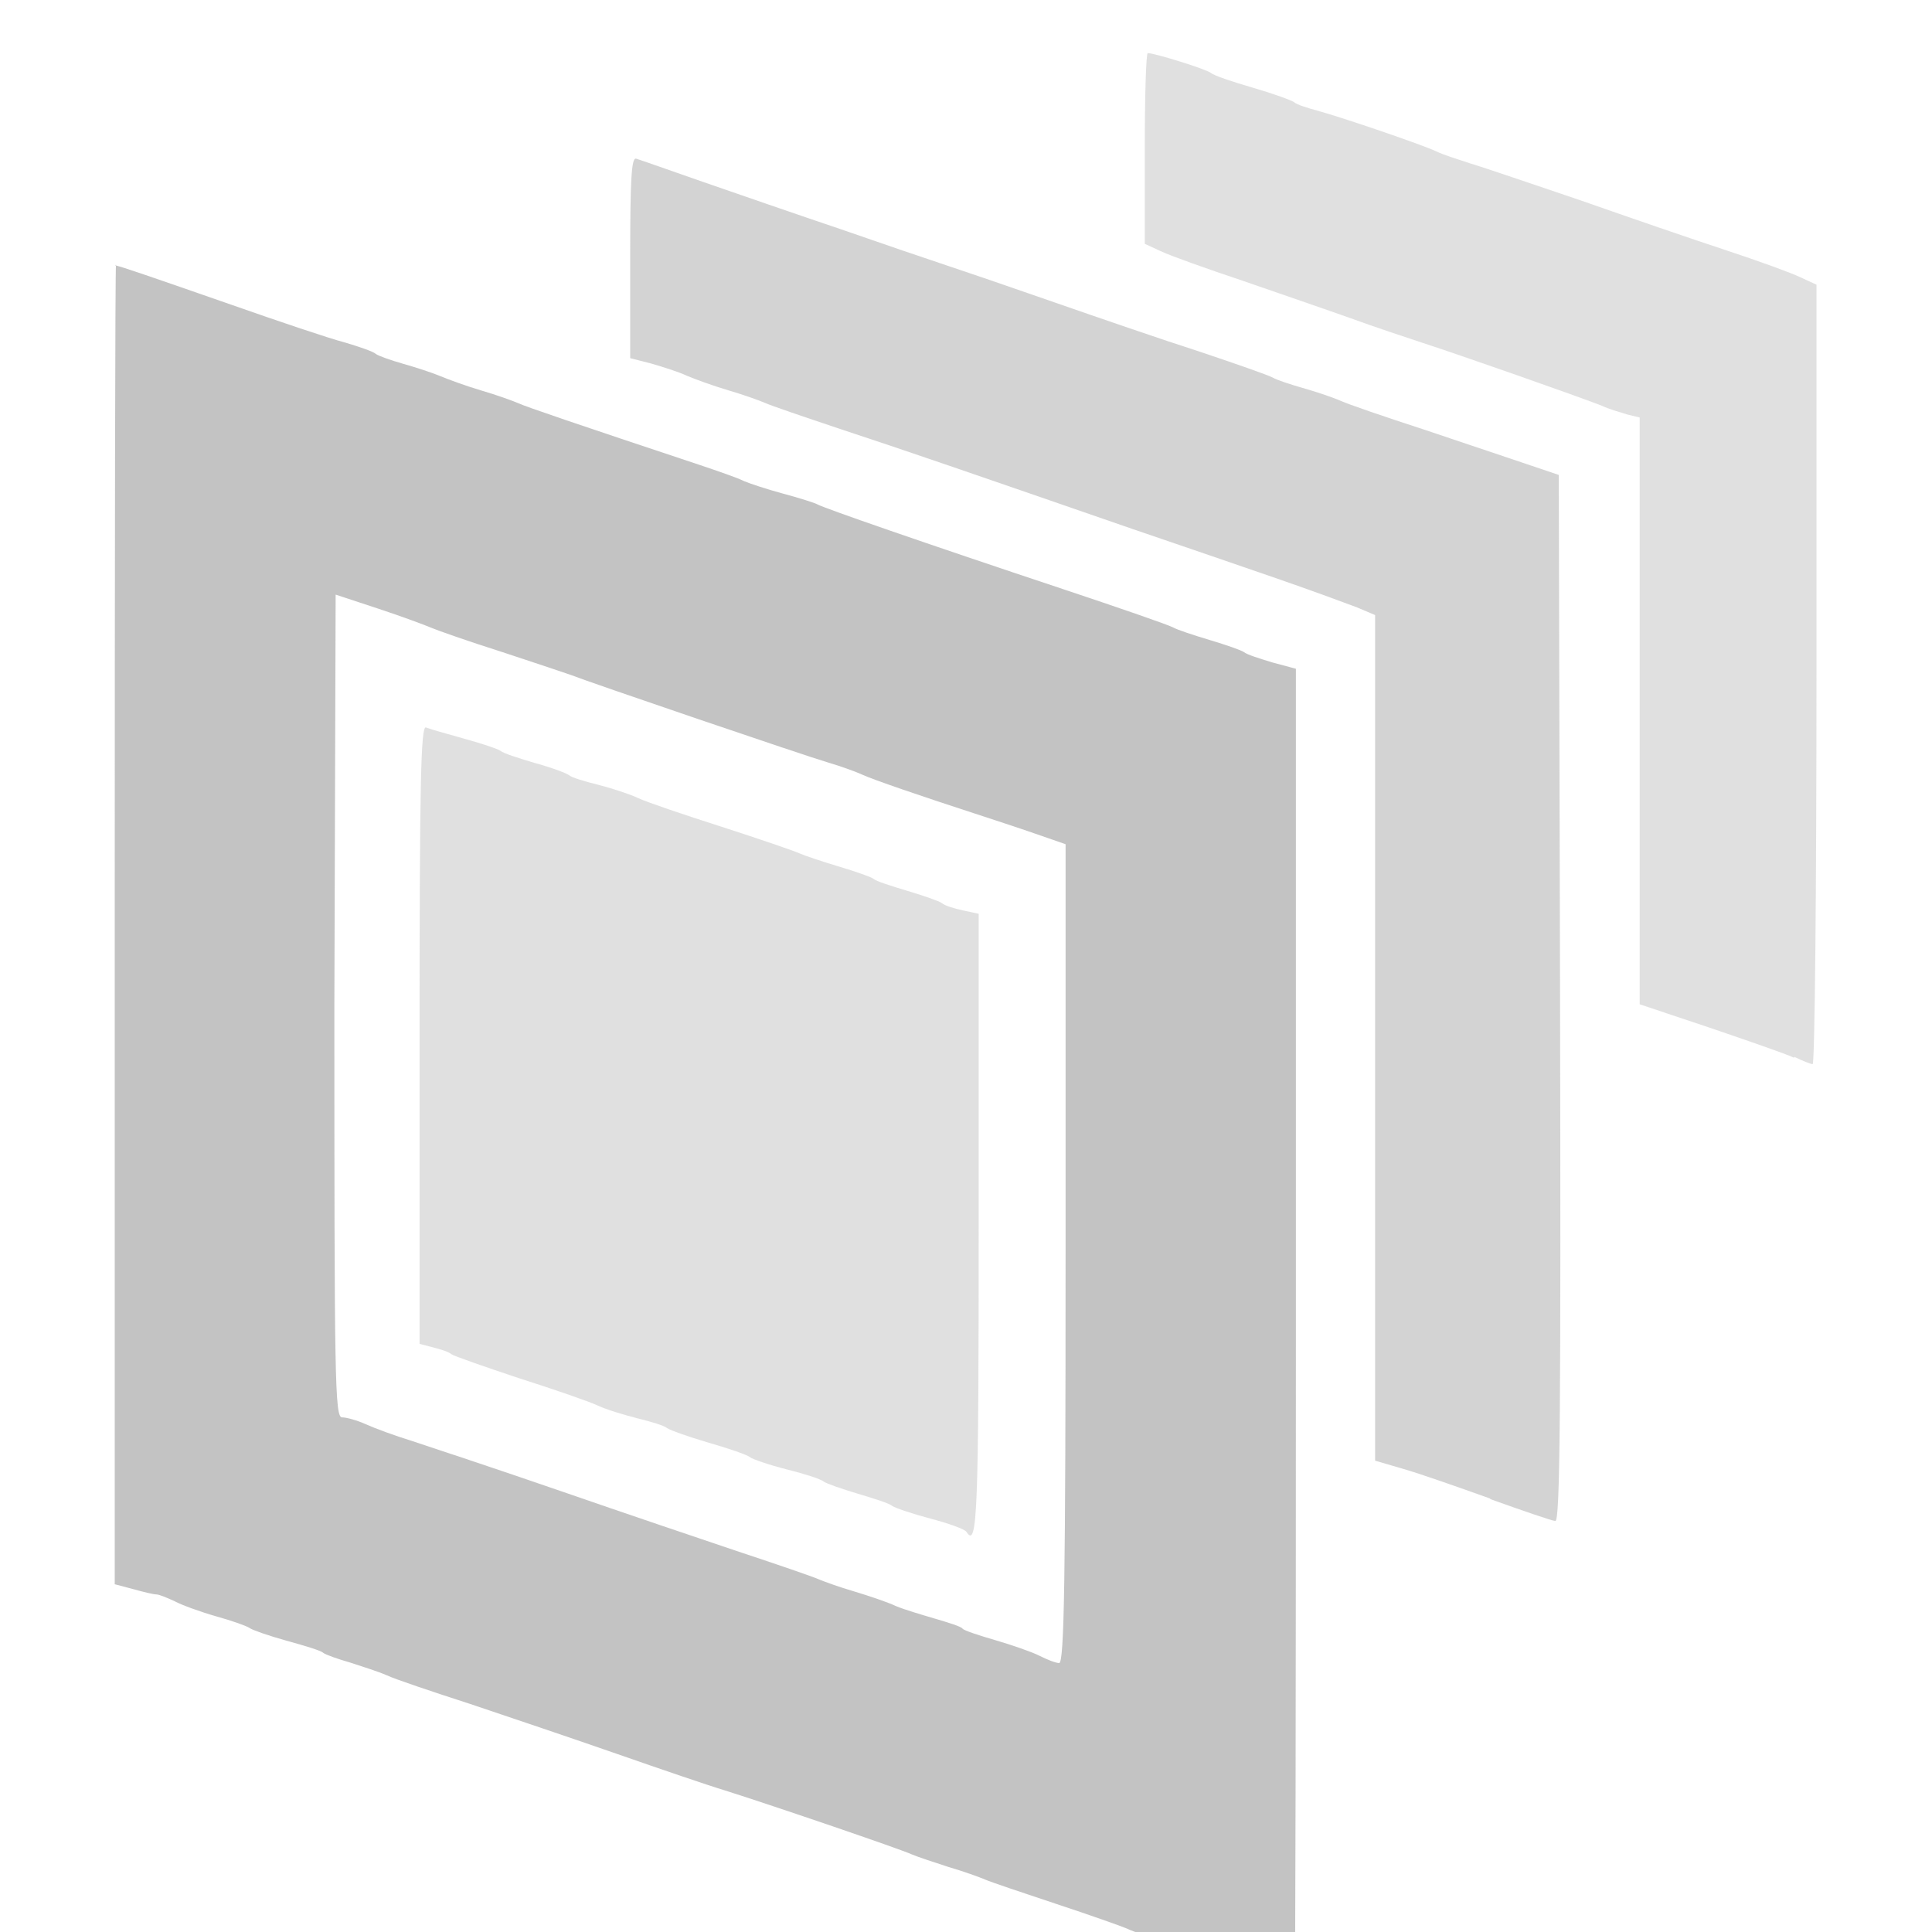 <?xml version="1.0" encoding="UTF-8" standalone="no"?>
<svg
   width="16"
   height="16"
   viewBox="0 0 4.233 4.233"
   version="1.1"
   id="svg8"
   inkscape:version="1.2 (dc2aedaf03, 2022-05-15)"
   sodipodi:docname="usd_small_disabled.svg"
   inkscape:export-filename="..\usd_small_disabled.png"
   inkscape:export-xdpi="96.000008"
   inkscape:export-ydpi="96.000008"
   xml:space="preserve"
   xmlns:inkscape="http://www.inkscape.org/namespaces/inkscape"
   xmlns:sodipodi="http://sodipodi.sourceforge.net/DTD/sodipodi-0.dtd"
   xmlns="http://www.w3.org/2000/svg"
   xmlns:svg="http://www.w3.org/2000/svg"
   xmlns:rdf="http://www.w3.org/1999/02/22-rdf-syntax-ns#"
   xmlns:cc="http://creativecommons.org/ns#"
   xmlns:dc="http://purl.org/dc/elements/1.1/"><defs
     id="defs2"><pattern
       id="EMFhbasepattern"
       patternUnits="userSpaceOnUse"
       width="6"
       height="6"
       x="0"
       y="0" /></defs><sodipodi:namedview
     id="base"
     pagecolor="#ffffff"
     bordercolor="#666666"
     borderopacity="1.0"
     inkscape:pageopacity="0.0"
     inkscape:pageshadow="2"
     inkscape:zoom="17.45"
     inkscape:cx="4.469914"
     inkscape:cy="-0.97421203"
     inkscape:document-units="px"
     inkscape:current-layer="path21268"
     showgrid="false"
     units="px"
     inkscape:window-width="1920"
     inkscape:window-height="1017"
     inkscape:window-x="-8"
     inkscape:window-y="-8"
     inkscape:window-maximized="1"
     showguides="false"
     inkscape:guide-bbox="true"
     inkscape:document-rotation="0"
     inkscape:pagecheckerboard="0"
     inkscape:snap-text-baseline="true"
     width="20px"
     inkscape:showpageshadow="0"
     inkscape:deskcolor="#d1d1d1" /><g
     inkscape:label="Layer 1"
     inkscape:groupmode="layer"
     id="layer1"
     transform="translate(0,-288.533)"><g
       aria-label="A"
       transform="scale(0.938,1.066)"
       id="text6745"
       style="font-weight:900;font-size:2.896px;line-height:1.25;font-family:Arial;-inkscape-font-specification:'Arial Heavy';fill:#ffffff;stroke-width:0.265"><g
         id="path21268"><path
           d="m 0.271,271.213 c -0.002,0 -0.003,0.61 -0.003,1.356 v 1.356 l 0.043,0.01 c 0.024,0.006 0.048,0.011 0.055,0.011 0.006,1.5e-4 0.025,0.007 0.042,0.014 0.017,0.008 0.061,0.022 0.097,0.031 0.037,0.009 0.072,0.02 0.078,0.024 0.006,0.004 0.045,0.016 0.086,0.026 0.041,0.01 0.08,0.02 0.086,0.025 0.006,0.004 0.035,0.013 0.063,0.02 0.028,0.008 0.067,0.019 0.085,0.026 0.019,0.008 0.107,0.034 0.195,0.059 0.088,0.026 0.243,0.072 0.344,0.103 0.101,0.031 0.214,0.065 0.252,0.075 0.115,0.032 0.411,0.121 0.435,0.131 0.013,0.005 0.051,0.016 0.086,0.026 0.035,0.009 0.073,0.021 0.086,0.026 0.013,0.005 0.087,0.027 0.166,0.05 0.079,0.023 0.153,0.046 0.166,0.051 0.013,0.006 0.056,0.018 0.097,0.029 0.041,0.011 0.123,0.035 0.183,0.054 v 4e-4 c 0.06,0.019 0.11,0.035 0.111,0.036 0.002,5.5e-4 0.003,-0.609 0.003,-1.354 v -1.355 l -0.055,-0.013 c -0.03,-0.008 -0.059,-0.016 -0.066,-0.021 -0.006,-0.004 -0.042,-0.015 -0.08,-0.025 -0.038,-0.01 -0.076,-0.021 -0.086,-0.026 -0.01,-0.005 -0.125,-0.04 -0.258,-0.079 -0.321,-0.094 -0.56,-0.167 -0.573,-0.174 -0.006,-0.003 -0.042,-0.013 -0.08,-0.022 -0.038,-0.009 -0.079,-0.021 -0.092,-0.026 -0.013,-0.006 -0.059,-0.02 -0.103,-0.033 -0.287,-0.084 -0.404,-0.119 -0.424,-0.127 -0.013,-0.005 -0.051,-0.017 -0.086,-0.026 -0.035,-0.009 -0.078,-0.023 -0.097,-0.03 -0.019,-0.007 -0.058,-0.018 -0.086,-0.025 -0.028,-0.007 -0.057,-0.016 -0.063,-0.02 -0.006,-0.005 -0.039,-0.015 -0.074,-0.024 -0.035,-0.008 -0.153,-0.043 -0.263,-0.077 -0.186,-0.057 -0.265,-0.081 -0.272,-0.081 z m 0.513,0.678 0.1,0.029 c 0.055,0.016 0.11,0.034 0.123,0.039 0.013,0.005 0.087,0.028 0.166,0.05 0.079,0.023 0.151,0.044 0.16,0.047 0.043,0.015 0.55,0.167 0.601,0.18 0.031,0.008 0.068,0.02 0.08,0.025 0.024,0.01 0.144,0.046 0.263,0.08 0.038,0.011 0.101,0.029 0.14,0.041 l 0.072,0.022 v 0.842 c 0,0.666 -0.003,0.841 -0.015,0.841 -0.008,-7e-5 -0.028,-0.007 -0.046,-0.015 -0.018,-0.008 -0.064,-0.022 -0.103,-0.032 -0.039,-0.01 -0.074,-0.02 -0.077,-0.024 -0.003,-0.004 -0.032,-0.012 -0.063,-0.02 -0.031,-0.008 -0.073,-0.019 -0.092,-0.026 -0.019,-0.008 -0.063,-0.021 -0.097,-0.03 -0.035,-0.009 -0.073,-0.021 -0.086,-0.026 -0.013,-0.005 -0.092,-0.029 -0.178,-0.054 -0.085,-0.025 -0.276,-0.082 -0.424,-0.127 -0.148,-0.045 -0.303,-0.09 -0.344,-0.102 -0.041,-0.011 -0.09,-0.027 -0.11,-0.035 -0.02,-0.008 -0.045,-0.014 -0.055,-0.014 -0.017,0 -0.018,-0.077 -0.018,-0.846 z"
           style="display:inline;fill:#898989;fill-opacity:1;stroke-width:1;opacity:0.5"
           id="path883" /><path
           id="path890"
           d="m 2.257,273.817 c -0.003,-0.005 -0.041,-0.017 -0.084,-0.027 -0.043,-0.01 -0.083,-0.022 -0.089,-0.026 -0.006,-0.005 -0.042,-0.015 -0.08,-0.025 -0.038,-0.01 -0.074,-0.021 -0.08,-0.025 -0.006,-0.005 -0.045,-0.016 -0.086,-0.025 -0.041,-0.009 -0.08,-0.021 -0.086,-0.025 -0.006,-0.005 -0.05,-0.018 -0.097,-0.03 -0.047,-0.012 -0.091,-0.026 -0.097,-0.03 -0.006,-0.005 -0.037,-0.013 -0.069,-0.02 -0.031,-0.007 -0.073,-0.018 -0.092,-0.026 -0.019,-0.008 -0.101,-0.033 -0.183,-0.056 -0.082,-0.024 -0.154,-0.046 -0.16,-0.05 -0.006,-0.005 -0.026,-0.01 -0.043,-0.014 l -0.031,-0.007 v -0.636 c 0,-0.519 0.003,-0.635 0.015,-0.631 0.008,0.003 0.048,0.013 0.089,0.023 0.041,0.01 0.079,0.021 0.085,0.025 0.006,0.005 0.042,0.015 0.08,0.025 0.038,0.009 0.074,0.021 0.08,0.025 0.006,0.005 0.037,0.013 0.069,0.02 0.031,0.007 0.073,0.019 0.092,0.027 0.019,0.008 0.106,0.034 0.195,0.059 0.088,0.025 0.171,0.05 0.183,0.055 0.013,0.005 0.054,0.017 0.092,0.027 0.038,0.01 0.074,0.021 0.08,0.025 0.006,0.005 0.042,0.015 0.08,0.025 0.038,0.01 0.074,0.021 0.08,0.025 0.006,0.005 0.028,0.011 0.049,0.015 l 0.037,0.007 v 0.64 c 0,0.588 -0.003,0.665 -0.028,0.631 z"
           style="display:inline;fill:#c2c2c2;fill-opacity:1;stroke-width:1;opacity:0.5" /><path
           id="path894"
           d="m 4.191,272.843 c -0.019,-0.008 -0.108,-0.035 -0.198,-0.062 l -0.163,-0.048 v -0.603 -0.603 l -0.028,-0.006 c -0.015,-0.004 -0.043,-0.011 -0.06,-0.018 -0.048,-0.017 -0.343,-0.108 -0.421,-0.13 -0.038,-0.011 -0.113,-0.033 -0.166,-0.05 -0.054,-0.017 -0.167,-0.051 -0.252,-0.077 -0.085,-0.025 -0.171,-0.052 -0.192,-0.061 l -0.037,-0.015 v -0.196 c 0,-0.108 0.003,-0.196 0.007,-0.196 0.016,0 0.137,0.033 0.148,0.041 0.006,0.005 0.05,0.018 0.097,0.03 0.047,0.012 0.091,0.026 0.097,0.03 0.006,0.005 0.032,0.012 0.057,0.018 0.058,0.014 0.244,0.07 0.275,0.083 0.013,0.006 0.049,0.016 0.08,0.025 0.031,0.008 0.147,0.043 0.258,0.076 0.11,0.034 0.262,0.08 0.338,0.102 0.076,0.022 0.154,0.047 0.175,0.056 l 0.037,0.015 v 0.801 c 0,0.441 -0.004,0.801 -0.009,0.801 -0.005,-1.2e-4 -0.024,-0.007 -0.043,-0.015 z"
           style="display:inline;fill:#c2c2c2;fill-opacity:1;stroke-width:1;opacity:0.5" /><path
           id="path892"
           d="m 3.481,273.749 c -0.076,-0.024 -0.167,-0.052 -0.203,-0.061 l -0.066,-0.017 v -0.869 -0.869 l -0.043,-0.016 c -0.024,-0.008 -0.107,-0.035 -0.186,-0.059 -0.079,-0.024 -0.231,-0.07 -0.338,-0.102 -0.381,-0.116 -0.529,-0.161 -0.681,-0.205 -0.085,-0.025 -0.165,-0.049 -0.177,-0.054 -0.013,-0.005 -0.051,-0.017 -0.086,-0.026 -0.035,-0.009 -0.078,-0.023 -0.097,-0.03 -0.019,-0.008 -0.056,-0.018 -0.083,-0.025 l -0.049,-0.011 v -0.207 c 0,-0.162 0.003,-0.206 0.014,-0.203 0.008,0.002 0.079,0.024 0.157,0.048 0.079,0.024 0.223,0.068 0.321,0.097 0.098,0.03 0.208,0.063 0.246,0.074 0.038,0.011 0.151,0.045 0.252,0.076 0.101,0.031 0.253,0.077 0.338,0.101 0.085,0.025 0.163,0.049 0.173,0.054 0.01,0.005 0.041,0.014 0.069,0.021 0.028,0.007 0.066,0.018 0.085,0.025 0.019,0.008 0.109,0.035 0.2,0.061 0.091,0.027 0.2,0.059 0.24,0.071 l 0.074,0.022 0.003,1.075 c 0.002,0.857 3e-6,1.075 -0.011,1.075 -0.008,-4.2e-4 -0.076,-0.021 -0.152,-0.045 z"
           style="display:inline;fill:#a9a9a9;fill-opacity:1;stroke-width:1;opacity:0.5" /></g></g></g></svg>
